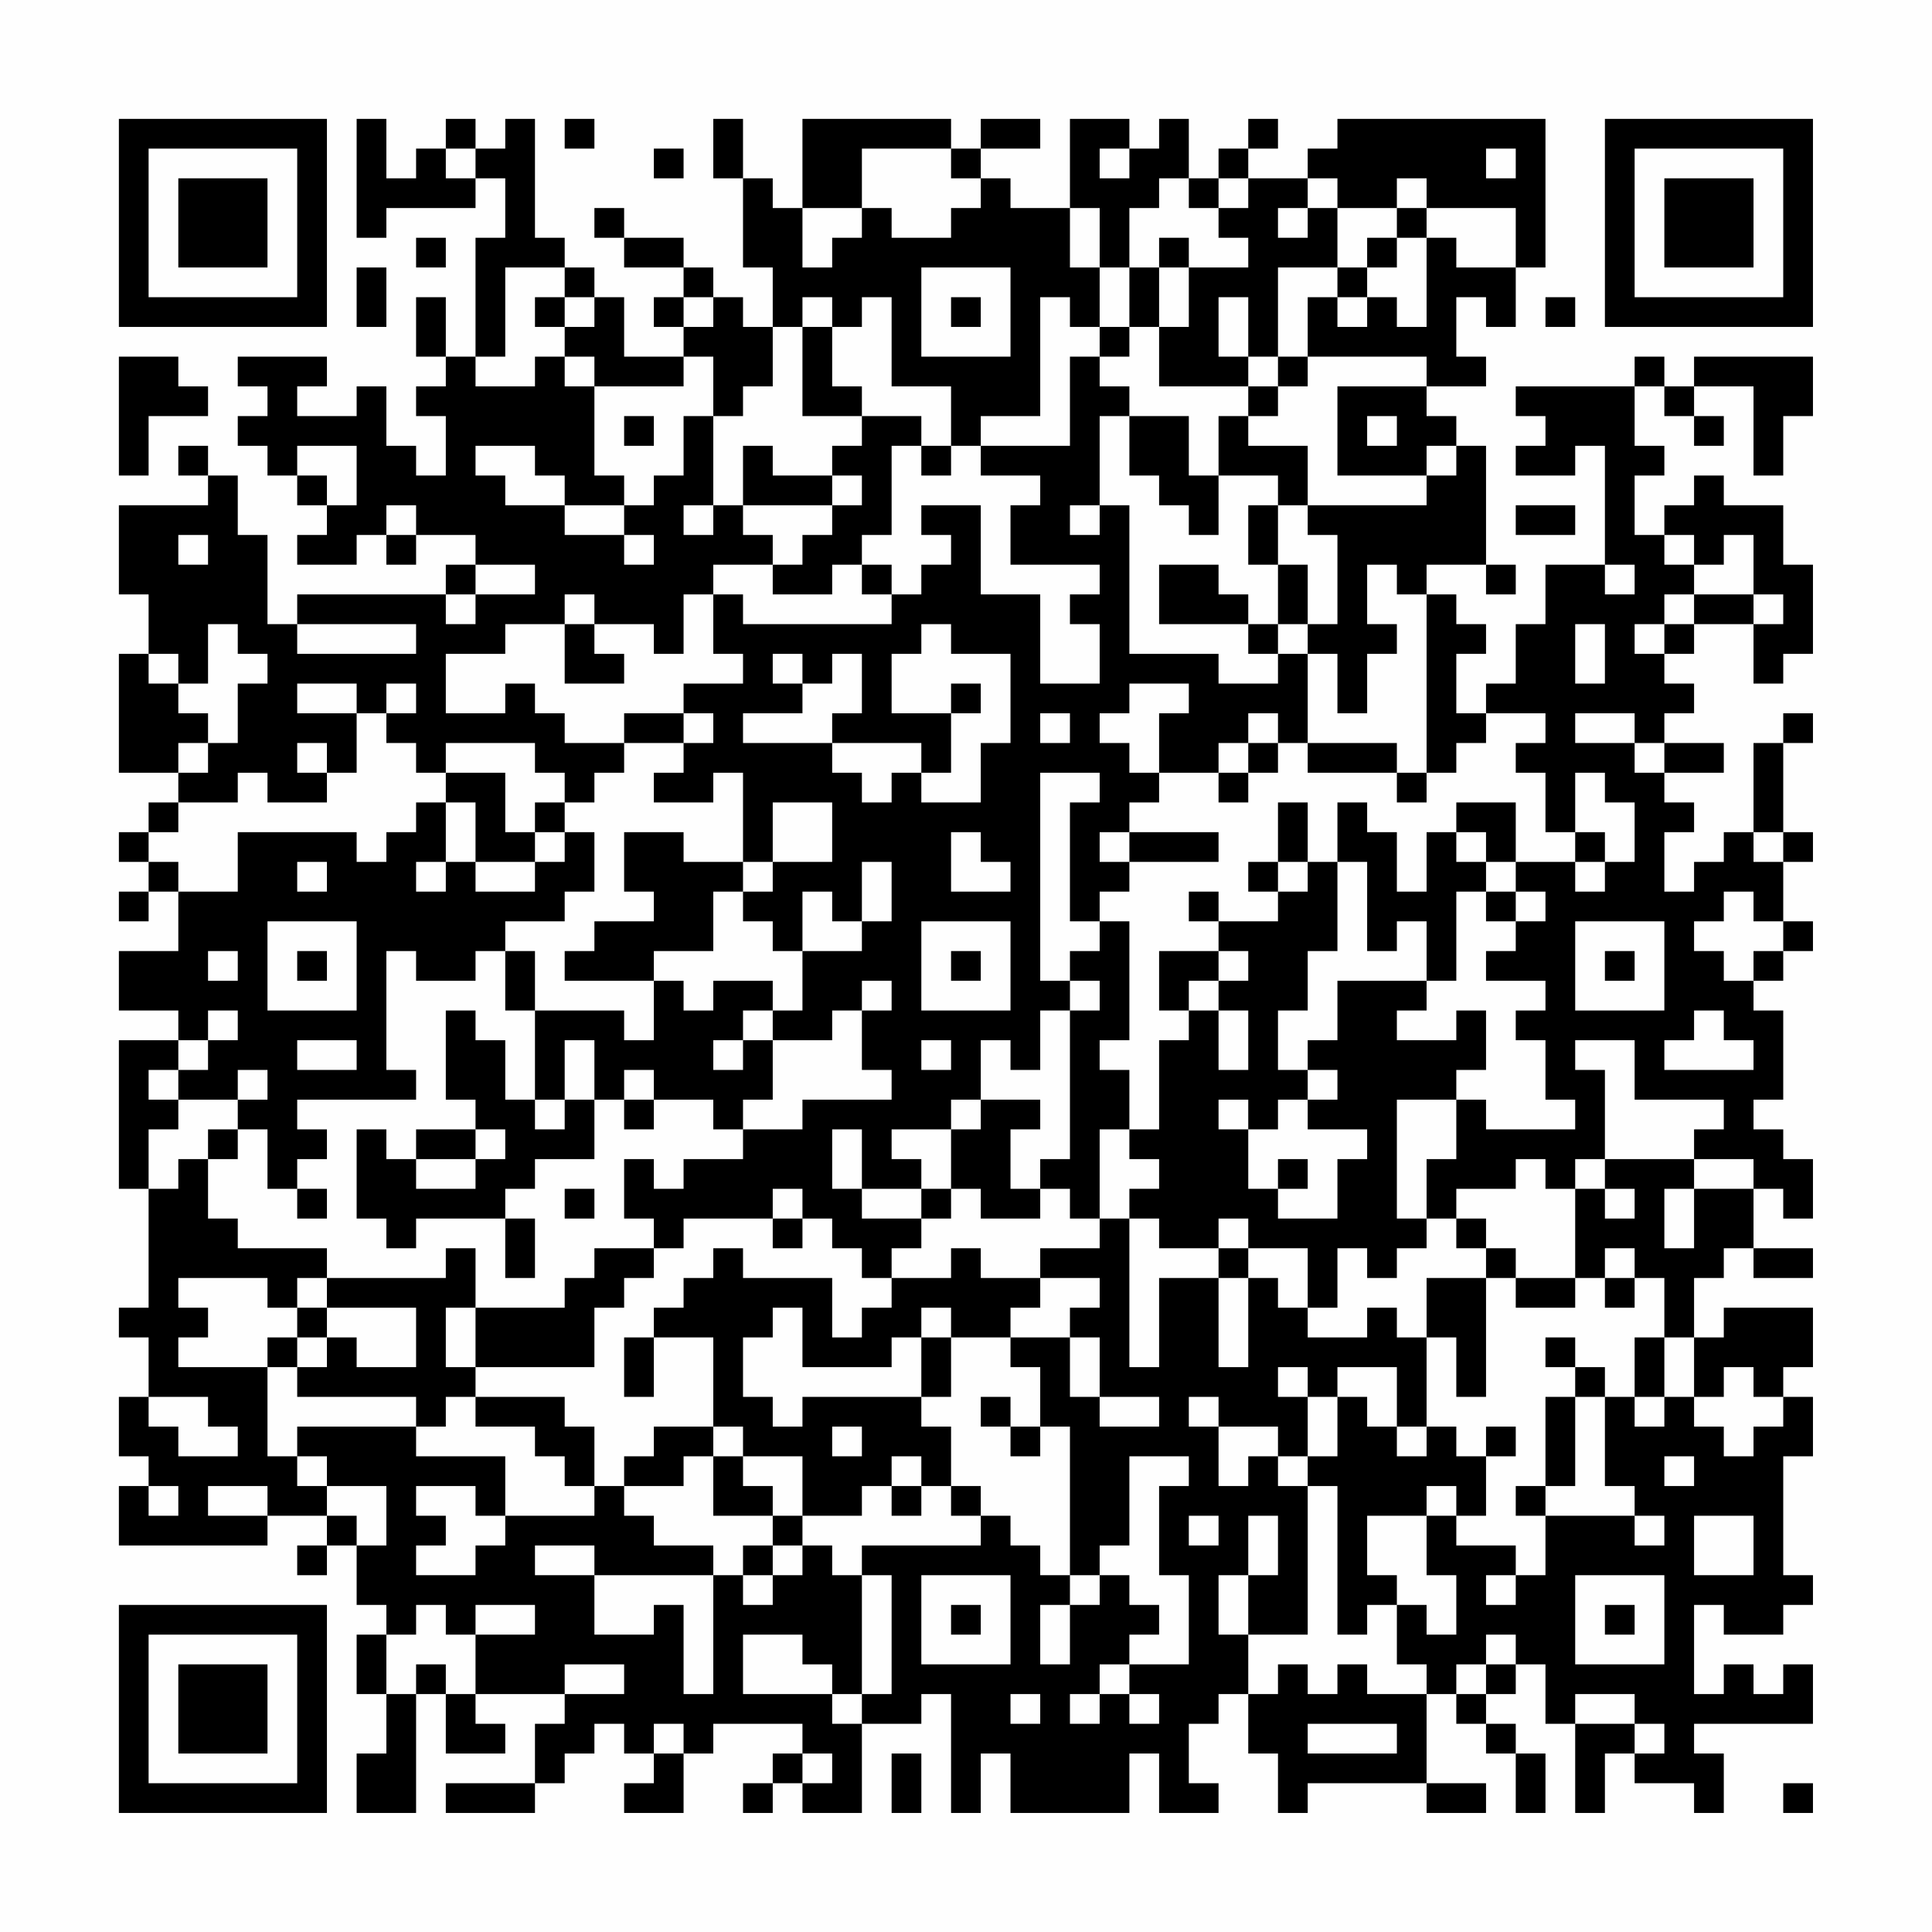 <?xml version="1.0" encoding="UTF-8"?>
<svg xmlns="http://www.w3.org/2000/svg" version="1.1" width="300" height="300" viewBox="0 0 300 300"><rect x="0" y="0" width="300" height="300" fill="#fefefe"/><g transform="scale(4.615)"><g transform="translate(4,4)"><path fill-rule="evenodd" d="M8 0L8 4L9 4L9 3L12 3L12 2L13 2L13 4L12 4L12 8L11 8L11 6L10 6L10 8L11 8L11 9L10 9L10 10L11 10L11 12L10 12L10 11L9 11L9 9L8 9L8 10L6 10L6 9L7 9L7 8L4 8L4 9L5 9L5 10L4 10L4 11L5 11L5 12L6 12L6 13L7 13L7 14L6 14L6 15L8 15L8 14L9 14L9 15L10 15L10 14L12 14L12 15L11 15L11 16L6 16L6 17L5 17L5 14L4 14L4 12L3 12L3 11L2 11L2 12L3 12L3 13L0 13L0 16L1 16L1 18L0 18L0 22L2 22L2 23L1 23L1 24L0 24L0 25L1 25L1 26L0 26L0 27L1 27L1 26L2 26L2 28L0 28L0 30L2 30L2 31L0 31L0 36L1 36L1 40L0 40L0 41L1 41L1 43L0 43L0 45L1 45L1 46L0 46L0 48L5 48L5 47L7 47L7 48L6 48L6 49L7 49L7 48L8 48L8 50L9 50L9 51L8 51L8 53L9 53L9 55L8 55L8 57L10 57L10 53L11 53L11 55L13 55L13 54L12 54L12 53L15 53L15 54L14 54L14 56L11 56L11 57L14 57L14 56L15 56L15 55L16 55L16 54L17 54L17 55L18 55L18 56L17 56L17 57L19 57L19 55L20 55L20 54L23 54L23 55L22 55L22 56L21 56L21 57L22 57L22 56L23 56L23 57L25 57L25 54L27 54L27 53L28 53L28 57L29 57L29 55L30 55L30 57L34 57L34 55L35 55L35 57L37 57L37 56L36 56L36 54L37 54L37 53L38 53L38 55L39 55L39 57L40 57L40 56L44 56L44 57L46 57L46 56L44 56L44 53L45 53L45 54L46 54L46 55L47 55L47 57L48 57L48 55L47 55L47 54L46 54L46 53L47 53L47 52L48 52L48 54L49 54L49 57L50 57L50 55L51 55L51 56L53 56L53 57L54 57L54 55L53 55L53 54L57 54L57 52L56 52L56 53L55 53L55 52L54 52L54 53L53 53L53 50L54 50L54 51L56 51L56 50L57 50L57 49L56 49L56 45L57 45L57 43L56 43L56 42L57 42L57 40L54 40L54 41L53 41L53 39L54 39L54 38L55 38L55 39L57 39L57 38L55 38L55 36L56 36L56 37L57 37L57 35L56 35L56 34L55 34L55 33L56 33L56 30L55 30L55 29L56 29L56 28L57 28L57 27L56 27L56 25L57 25L57 24L56 24L56 21L57 21L57 20L56 20L56 21L55 21L55 24L54 24L54 25L53 25L53 26L52 26L52 24L53 24L53 23L52 23L52 22L54 22L54 21L52 21L52 20L53 20L53 19L52 19L52 18L53 18L53 17L55 17L55 19L56 19L56 18L57 18L57 15L56 15L56 13L54 13L54 12L53 12L53 13L52 13L52 14L51 14L51 12L52 12L52 11L51 11L51 9L52 9L52 10L53 10L53 11L54 11L54 10L53 10L53 9L55 9L55 12L56 12L56 10L57 10L57 8L53 8L53 9L52 9L52 8L51 8L51 9L47 9L47 10L48 10L48 11L47 11L47 12L49 12L49 11L50 11L50 15L48 15L48 17L47 17L47 19L46 19L46 20L45 20L45 18L46 18L46 17L45 17L45 16L44 16L44 15L46 15L46 16L47 16L47 15L46 15L46 11L45 11L45 10L44 10L44 9L46 9L46 8L45 8L45 6L46 6L46 7L47 7L47 5L48 5L48 0L41 0L41 1L40 1L40 2L38 2L38 1L39 1L39 0L38 0L38 1L37 1L37 2L36 2L36 0L35 0L35 1L34 1L34 0L32 0L32 3L30 3L30 2L29 2L29 1L31 1L31 0L29 0L29 1L28 1L28 0L23 0L23 3L22 3L22 2L21 2L21 0L20 0L20 2L21 2L21 5L22 5L22 7L21 7L21 6L20 6L20 5L19 5L19 4L17 4L17 3L16 3L16 4L17 4L17 5L19 5L19 6L18 6L18 7L19 7L19 8L17 8L17 6L16 6L16 5L15 5L15 4L14 4L14 0L13 0L13 1L12 1L12 0L11 0L11 1L10 1L10 2L9 2L9 0ZM15 0L15 1L16 1L16 0ZM11 1L11 2L12 2L12 1ZM18 1L18 2L19 2L19 1ZM25 1L25 3L23 3L23 5L24 5L24 4L25 4L25 3L26 3L26 4L28 4L28 3L29 3L29 2L28 2L28 1ZM33 1L33 2L34 2L34 1ZM46 1L46 2L47 2L47 1ZM35 2L35 3L34 3L34 5L33 5L33 3L32 3L32 5L33 5L33 7L32 7L32 6L31 6L31 10L29 10L29 11L28 11L28 9L26 9L26 6L25 6L25 7L24 7L24 6L23 6L23 7L22 7L22 9L21 9L21 10L20 10L20 8L19 8L19 9L16 9L16 8L15 8L15 7L16 7L16 6L15 6L15 5L13 5L13 8L12 8L12 9L14 9L14 8L15 8L15 9L16 9L16 12L17 12L17 13L15 13L15 12L14 12L14 11L12 11L12 12L13 12L13 13L15 13L15 14L17 14L17 15L18 15L18 14L17 14L17 13L18 13L18 12L19 12L19 10L20 10L20 13L19 13L19 14L20 14L20 13L21 13L21 14L22 14L22 15L20 15L20 16L19 16L19 18L18 18L18 17L16 17L16 16L15 16L15 17L13 17L13 18L11 18L11 20L13 20L13 19L14 19L14 20L15 20L15 21L17 21L17 22L16 22L16 23L15 23L15 22L14 22L14 21L11 21L11 22L10 22L10 21L9 21L9 20L10 20L10 19L9 19L9 20L8 20L8 19L6 19L6 20L8 20L8 22L7 22L7 21L6 21L6 22L7 22L7 23L5 23L5 22L4 22L4 23L2 23L2 24L1 24L1 25L2 25L2 26L4 26L4 24L8 24L8 25L9 25L9 24L10 24L10 23L11 23L11 25L10 25L10 26L11 26L11 25L12 25L12 26L14 26L14 25L15 25L15 24L16 24L16 26L15 26L15 27L13 27L13 28L12 28L12 29L10 29L10 28L9 28L9 32L10 32L10 33L6 33L6 34L7 34L7 35L6 35L6 36L5 36L5 34L4 34L4 33L5 33L5 32L4 32L4 33L2 33L2 32L3 32L3 31L4 31L4 30L3 30L3 31L2 31L2 32L1 32L1 33L2 33L2 34L1 34L1 36L2 36L2 35L3 35L3 37L4 37L4 38L7 38L7 39L6 39L6 40L5 40L5 39L2 39L2 40L3 40L3 41L2 41L2 42L5 42L5 45L6 45L6 46L7 46L7 47L8 47L8 48L9 48L9 46L7 46L7 45L6 45L6 44L10 44L10 45L13 45L13 47L12 47L12 46L10 46L10 47L11 47L11 48L10 48L10 49L12 49L12 48L13 48L13 47L16 47L16 46L17 46L17 47L18 47L18 48L20 48L20 49L16 49L16 48L14 48L14 49L16 49L16 51L18 51L18 50L19 50L19 53L20 53L20 49L21 49L21 50L22 50L22 49L23 49L23 48L24 48L24 49L25 49L25 53L24 53L24 52L23 52L23 51L21 51L21 53L24 53L24 54L25 54L25 53L26 53L26 49L25 49L25 48L29 48L29 47L30 47L30 48L31 48L31 49L32 49L32 50L31 50L31 52L32 52L32 50L33 50L33 49L34 49L34 50L35 50L35 51L34 51L34 52L33 52L33 53L32 53L32 54L33 54L33 53L34 53L34 54L35 54L35 53L34 53L34 52L36 52L36 49L35 49L35 46L36 46L36 45L34 45L34 48L33 48L33 49L32 49L32 44L31 44L31 42L30 42L30 41L32 41L32 43L33 43L33 44L35 44L35 43L33 43L33 41L32 41L32 40L33 40L33 39L31 39L31 38L33 38L33 37L34 37L34 42L35 42L35 39L37 39L37 42L38 42L38 39L39 39L39 40L40 40L40 41L42 41L42 40L43 40L43 41L44 41L44 44L43 44L43 42L41 42L41 43L40 43L40 42L39 42L39 43L40 43L40 45L39 45L39 44L37 44L37 43L36 43L36 44L37 44L37 46L38 46L38 45L39 45L39 46L40 46L40 51L38 51L38 49L39 49L39 47L38 47L38 49L37 49L37 51L38 51L38 53L39 53L39 52L40 52L40 53L41 53L41 52L42 52L42 53L44 53L44 52L43 52L43 50L44 50L44 51L45 51L45 49L44 49L44 47L45 47L45 48L47 48L47 49L46 49L46 50L47 50L47 49L48 49L48 47L51 47L51 48L52 48L52 47L51 47L51 46L50 46L50 43L51 43L51 44L52 44L52 43L53 43L53 44L54 44L54 45L55 45L55 44L56 44L56 43L55 43L55 42L54 42L54 43L53 43L53 41L52 41L52 39L51 39L51 38L50 38L50 39L49 39L49 36L50 36L50 37L51 37L51 36L50 36L50 35L53 35L53 36L52 36L52 38L53 38L53 36L55 36L55 35L53 35L53 34L54 34L54 33L51 33L51 31L49 31L49 32L50 32L50 35L49 35L49 36L48 36L48 35L47 35L47 36L45 36L45 37L44 37L44 35L45 35L45 33L46 33L46 34L49 34L49 33L48 33L48 31L47 31L47 30L48 30L48 29L46 29L46 28L47 28L47 27L48 27L48 26L47 26L47 25L49 25L49 26L50 26L50 25L51 25L51 23L50 23L50 22L49 22L49 24L48 24L48 22L47 22L47 21L48 21L48 20L46 20L46 21L45 21L45 22L44 22L44 16L43 16L43 15L42 15L42 17L43 17L43 18L42 18L42 20L41 20L41 18L40 18L40 17L41 17L41 14L40 14L40 13L44 13L44 12L45 12L45 11L44 11L44 12L41 12L41 9L44 9L44 8L40 8L40 6L41 6L41 7L42 7L42 6L43 6L43 7L44 7L44 4L45 4L45 5L47 5L47 3L44 3L44 2L43 2L43 3L41 3L41 2L40 2L40 3L39 3L39 4L40 4L40 3L41 3L41 5L39 5L39 8L38 8L38 6L37 6L37 8L38 8L38 9L35 9L35 7L36 7L36 5L38 5L38 4L37 4L37 3L38 3L38 2L37 2L37 3L36 3L36 2ZM43 3L43 4L42 4L42 5L41 5L41 6L42 6L42 5L43 5L43 4L44 4L44 3ZM10 4L10 5L11 5L11 4ZM35 4L35 5L34 5L34 7L33 7L33 8L32 8L32 11L29 11L29 12L31 12L31 13L30 13L30 15L33 15L33 16L32 16L32 17L33 17L33 19L31 19L31 16L29 16L29 13L27 13L27 14L28 14L28 15L27 15L27 16L26 16L26 15L25 15L25 14L26 14L26 11L27 11L27 12L28 12L28 11L27 11L27 10L25 10L25 9L24 9L24 7L23 7L23 10L25 10L25 11L24 11L24 12L22 12L22 11L21 11L21 13L24 13L24 14L23 14L23 15L22 15L22 16L24 16L24 15L25 15L25 16L26 16L26 17L21 17L21 16L20 16L20 18L21 18L21 19L19 19L19 20L17 20L17 21L19 21L19 22L18 22L18 23L20 23L20 22L21 22L21 25L19 25L19 24L17 24L17 26L18 26L18 27L16 27L16 28L15 28L15 29L18 29L18 31L17 31L17 30L14 30L14 28L13 28L13 30L14 30L14 33L13 33L13 31L12 31L12 30L11 30L11 33L12 33L12 34L10 34L10 35L9 35L9 34L8 34L8 37L9 37L9 38L10 38L10 37L13 37L13 39L14 39L14 37L13 37L13 36L14 36L14 35L16 35L16 33L17 33L17 34L18 34L18 33L20 33L20 34L21 34L21 35L19 35L19 36L18 36L18 35L17 35L17 37L18 37L18 38L16 38L16 39L15 39L15 40L12 40L12 38L11 38L11 39L7 39L7 40L6 40L6 41L5 41L5 42L6 42L6 43L10 43L10 44L11 44L11 43L12 43L12 44L14 44L14 45L15 45L15 46L16 46L16 44L15 44L15 43L12 43L12 42L16 42L16 40L17 40L17 39L18 39L18 38L19 38L19 37L22 37L22 38L23 38L23 37L24 37L24 38L25 38L25 39L26 39L26 40L25 40L25 41L24 41L24 39L21 39L21 38L20 38L20 39L19 39L19 40L18 40L18 41L17 41L17 43L18 43L18 41L20 41L20 44L18 44L18 45L17 45L17 46L19 46L19 45L20 45L20 47L22 47L22 48L21 48L21 49L22 49L22 48L23 48L23 47L25 47L25 46L26 46L26 47L27 47L27 46L28 46L28 47L29 47L29 46L28 46L28 44L27 44L27 43L28 43L28 41L30 41L30 40L31 40L31 39L29 39L29 38L28 38L28 39L26 39L26 38L27 38L27 37L28 37L28 36L29 36L29 37L31 37L31 36L32 36L32 37L33 37L33 34L34 34L34 35L35 35L35 36L34 36L34 37L35 37L35 38L37 38L37 39L38 39L38 38L40 38L40 40L41 40L41 38L42 38L42 39L43 39L43 38L44 38L44 37L43 37L43 33L45 33L45 32L46 32L46 30L45 30L45 31L43 31L43 30L44 30L44 29L45 29L45 26L46 26L46 27L47 27L47 26L46 26L46 25L47 25L47 23L45 23L45 24L44 24L44 26L43 26L43 24L42 24L42 23L41 23L41 25L40 25L40 23L39 23L39 25L38 25L38 26L39 26L39 27L37 27L37 26L36 26L36 27L37 27L37 28L35 28L35 30L36 30L36 31L35 31L35 34L34 34L34 32L33 32L33 31L34 31L34 27L33 27L33 26L34 26L34 25L37 25L37 24L34 24L34 23L35 23L35 22L37 22L37 23L38 23L38 22L39 22L39 21L40 21L40 22L43 22L43 23L44 23L44 22L43 22L43 21L40 21L40 18L39 18L39 17L40 17L40 15L39 15L39 13L40 13L40 11L38 11L38 10L39 10L39 9L40 9L40 8L39 8L39 9L38 9L38 10L37 10L37 12L36 12L36 10L34 10L34 9L33 9L33 8L34 8L34 7L35 7L35 5L36 5L36 4ZM8 5L8 7L9 7L9 5ZM27 5L27 8L30 8L30 5ZM14 6L14 7L15 7L15 6ZM19 6L19 7L20 7L20 6ZM28 6L28 7L29 7L29 6ZM48 6L48 7L49 7L49 6ZM0 8L0 12L1 12L1 10L3 10L3 9L2 9L2 8ZM17 10L17 11L18 11L18 10ZM33 10L33 13L32 13L32 14L33 14L33 13L34 13L34 18L37 18L37 19L39 19L39 18L38 18L38 17L39 17L39 15L38 15L38 13L39 13L39 12L37 12L37 14L36 14L36 13L35 13L35 12L34 12L34 10ZM42 10L42 11L43 11L43 10ZM6 11L6 12L7 12L7 13L8 13L8 11ZM24 12L24 13L25 13L25 12ZM9 13L9 14L10 14L10 13ZM47 13L47 14L49 14L49 13ZM2 14L2 15L3 15L3 14ZM52 14L52 15L53 15L53 16L52 16L52 17L51 17L51 18L52 18L52 17L53 17L53 16L55 16L55 17L56 17L56 16L55 16L55 14L54 14L54 15L53 15L53 14ZM12 15L12 16L11 16L11 17L12 17L12 16L14 16L14 15ZM35 15L35 17L38 17L38 16L37 16L37 15ZM50 15L50 16L51 16L51 15ZM3 17L3 19L2 19L2 18L1 18L1 19L2 19L2 20L3 20L3 21L2 21L2 22L3 22L3 21L4 21L4 19L5 19L5 18L4 18L4 17ZM6 17L6 18L10 18L10 17ZM15 17L15 19L17 19L17 18L16 18L16 17ZM27 17L27 18L26 18L26 20L28 20L28 22L27 22L27 21L24 21L24 20L25 20L25 18L24 18L24 19L23 19L23 18L22 18L22 19L23 19L23 20L21 20L21 21L24 21L24 22L25 22L25 23L26 23L26 22L27 22L27 23L29 23L29 21L30 21L30 18L28 18L28 17ZM49 17L49 19L50 19L50 17ZM28 19L28 20L29 20L29 19ZM34 19L34 20L33 20L33 21L34 21L34 22L35 22L35 20L36 20L36 19ZM19 20L19 21L20 21L20 20ZM31 20L31 21L32 21L32 20ZM38 20L38 21L37 21L37 22L38 22L38 21L39 21L39 20ZM49 20L49 21L51 21L51 22L52 22L52 21L51 21L51 20ZM11 22L11 23L12 23L12 25L14 25L14 24L15 24L15 23L14 23L14 24L13 24L13 22ZM31 22L31 29L32 29L32 30L31 30L31 32L30 32L30 31L29 31L29 33L28 33L28 34L26 34L26 35L27 35L27 36L25 36L25 34L24 34L24 36L25 36L25 37L27 37L27 36L28 36L28 34L29 34L29 33L31 33L31 34L30 34L30 36L31 36L31 35L32 35L32 30L33 30L33 29L32 29L32 28L33 28L33 27L32 27L32 23L33 23L33 22ZM22 23L22 25L21 25L21 26L20 26L20 28L18 28L18 29L19 29L19 30L20 30L20 29L22 29L22 30L21 30L21 31L20 31L20 32L21 32L21 31L22 31L22 33L21 33L21 34L23 34L23 33L26 33L26 32L25 32L25 30L26 30L26 29L25 29L25 30L24 30L24 31L22 31L22 30L23 30L23 28L25 28L25 27L26 27L26 25L25 25L25 27L24 27L24 26L23 26L23 28L22 28L22 27L21 27L21 26L22 26L22 25L24 25L24 23ZM28 24L28 26L30 26L30 25L29 25L29 24ZM33 24L33 25L34 25L34 24ZM45 24L45 25L46 25L46 24ZM49 24L49 25L50 25L50 24ZM55 24L55 25L56 25L56 24ZM6 25L6 26L7 26L7 25ZM39 25L39 26L40 26L40 25ZM41 25L41 28L40 28L40 30L39 30L39 32L40 32L40 33L39 33L39 34L38 34L38 33L37 33L37 34L38 34L38 36L39 36L39 37L41 37L41 35L42 35L42 34L40 34L40 33L41 33L41 32L40 32L40 31L41 31L41 29L44 29L44 27L43 27L43 28L42 28L42 25ZM54 26L54 27L53 27L53 28L54 28L54 29L55 29L55 28L56 28L56 27L55 27L55 26ZM5 27L5 30L8 30L8 27ZM27 27L27 30L30 30L30 27ZM49 27L49 30L52 30L52 27ZM3 28L3 29L4 29L4 28ZM6 28L6 29L7 29L7 28ZM28 28L28 29L29 29L29 28ZM37 28L37 29L36 29L36 30L37 30L37 32L38 32L38 30L37 30L37 29L38 29L38 28ZM50 28L50 29L51 29L51 28ZM53 30L53 31L52 31L52 32L55 32L55 31L54 31L54 30ZM6 31L6 32L8 32L8 31ZM15 31L15 33L14 33L14 34L15 34L15 33L16 33L16 31ZM27 31L27 32L28 32L28 31ZM17 32L17 33L18 33L18 32ZM3 34L3 35L4 35L4 34ZM12 34L12 35L10 35L10 36L12 36L12 35L13 35L13 34ZM39 35L39 36L40 36L40 35ZM6 36L6 37L7 37L7 36ZM15 36L15 37L16 37L16 36ZM22 36L22 37L23 37L23 36ZM37 37L37 38L38 38L38 37ZM45 37L45 38L46 38L46 39L44 39L44 41L45 41L45 43L46 43L46 39L47 39L47 40L49 40L49 39L47 39L47 38L46 38L46 37ZM50 39L50 40L51 40L51 39ZM7 40L7 41L6 41L6 42L7 42L7 41L8 41L8 42L10 42L10 40ZM11 40L11 42L12 42L12 40ZM22 40L22 41L21 41L21 43L22 43L22 44L23 44L23 43L27 43L27 41L28 41L28 40L27 40L27 41L26 41L26 42L23 42L23 40ZM48 41L48 42L49 42L49 43L48 43L48 46L47 46L47 47L48 47L48 46L49 46L49 43L50 43L50 42L49 42L49 41ZM51 41L51 43L52 43L52 41ZM1 43L1 44L2 44L2 45L4 45L4 44L3 44L3 43ZM29 43L29 44L30 44L30 45L31 45L31 44L30 44L30 43ZM41 43L41 45L40 45L40 46L41 46L41 51L42 51L42 50L43 50L43 49L42 49L42 47L44 47L44 46L45 46L45 47L46 47L46 45L47 45L47 44L46 44L46 45L45 45L45 44L44 44L44 45L43 45L43 44L42 44L42 43ZM20 44L20 45L21 45L21 46L22 46L22 47L23 47L23 45L21 45L21 44ZM24 44L24 45L25 45L25 44ZM26 45L26 46L27 46L27 45ZM52 45L52 46L53 46L53 45ZM1 46L1 47L2 47L2 46ZM3 46L3 47L5 47L5 46ZM36 47L36 48L37 48L37 47ZM53 47L53 49L55 49L55 47ZM27 49L27 52L30 52L30 49ZM49 49L49 52L52 52L52 49ZM10 50L10 51L9 51L9 53L10 53L10 52L11 52L11 53L12 53L12 51L14 51L14 50L12 50L12 51L11 51L11 50ZM28 50L28 51L29 51L29 50ZM50 50L50 51L51 51L51 50ZM46 51L46 52L45 52L45 53L46 53L46 52L47 52L47 51ZM15 52L15 53L17 53L17 52ZM30 53L30 54L31 54L31 53ZM49 53L49 54L51 54L51 55L52 55L52 54L51 54L51 53ZM18 54L18 55L19 55L19 54ZM40 54L40 55L43 55L43 54ZM23 55L23 56L24 56L24 55ZM26 55L26 57L27 57L27 55ZM56 56L56 57L57 57L57 56ZM0 0L0 7L7 7L7 0ZM1 1L1 6L6 6L6 1ZM2 2L2 5L5 5L5 2ZM50 0L50 7L57 7L57 0ZM51 1L51 6L56 6L56 1ZM52 2L52 5L55 5L55 2ZM0 50L0 57L7 57L7 50ZM1 51L1 56L6 56L6 51ZM2 52L2 55L5 55L5 52Z" fill="#000000"/></g></g></svg>
